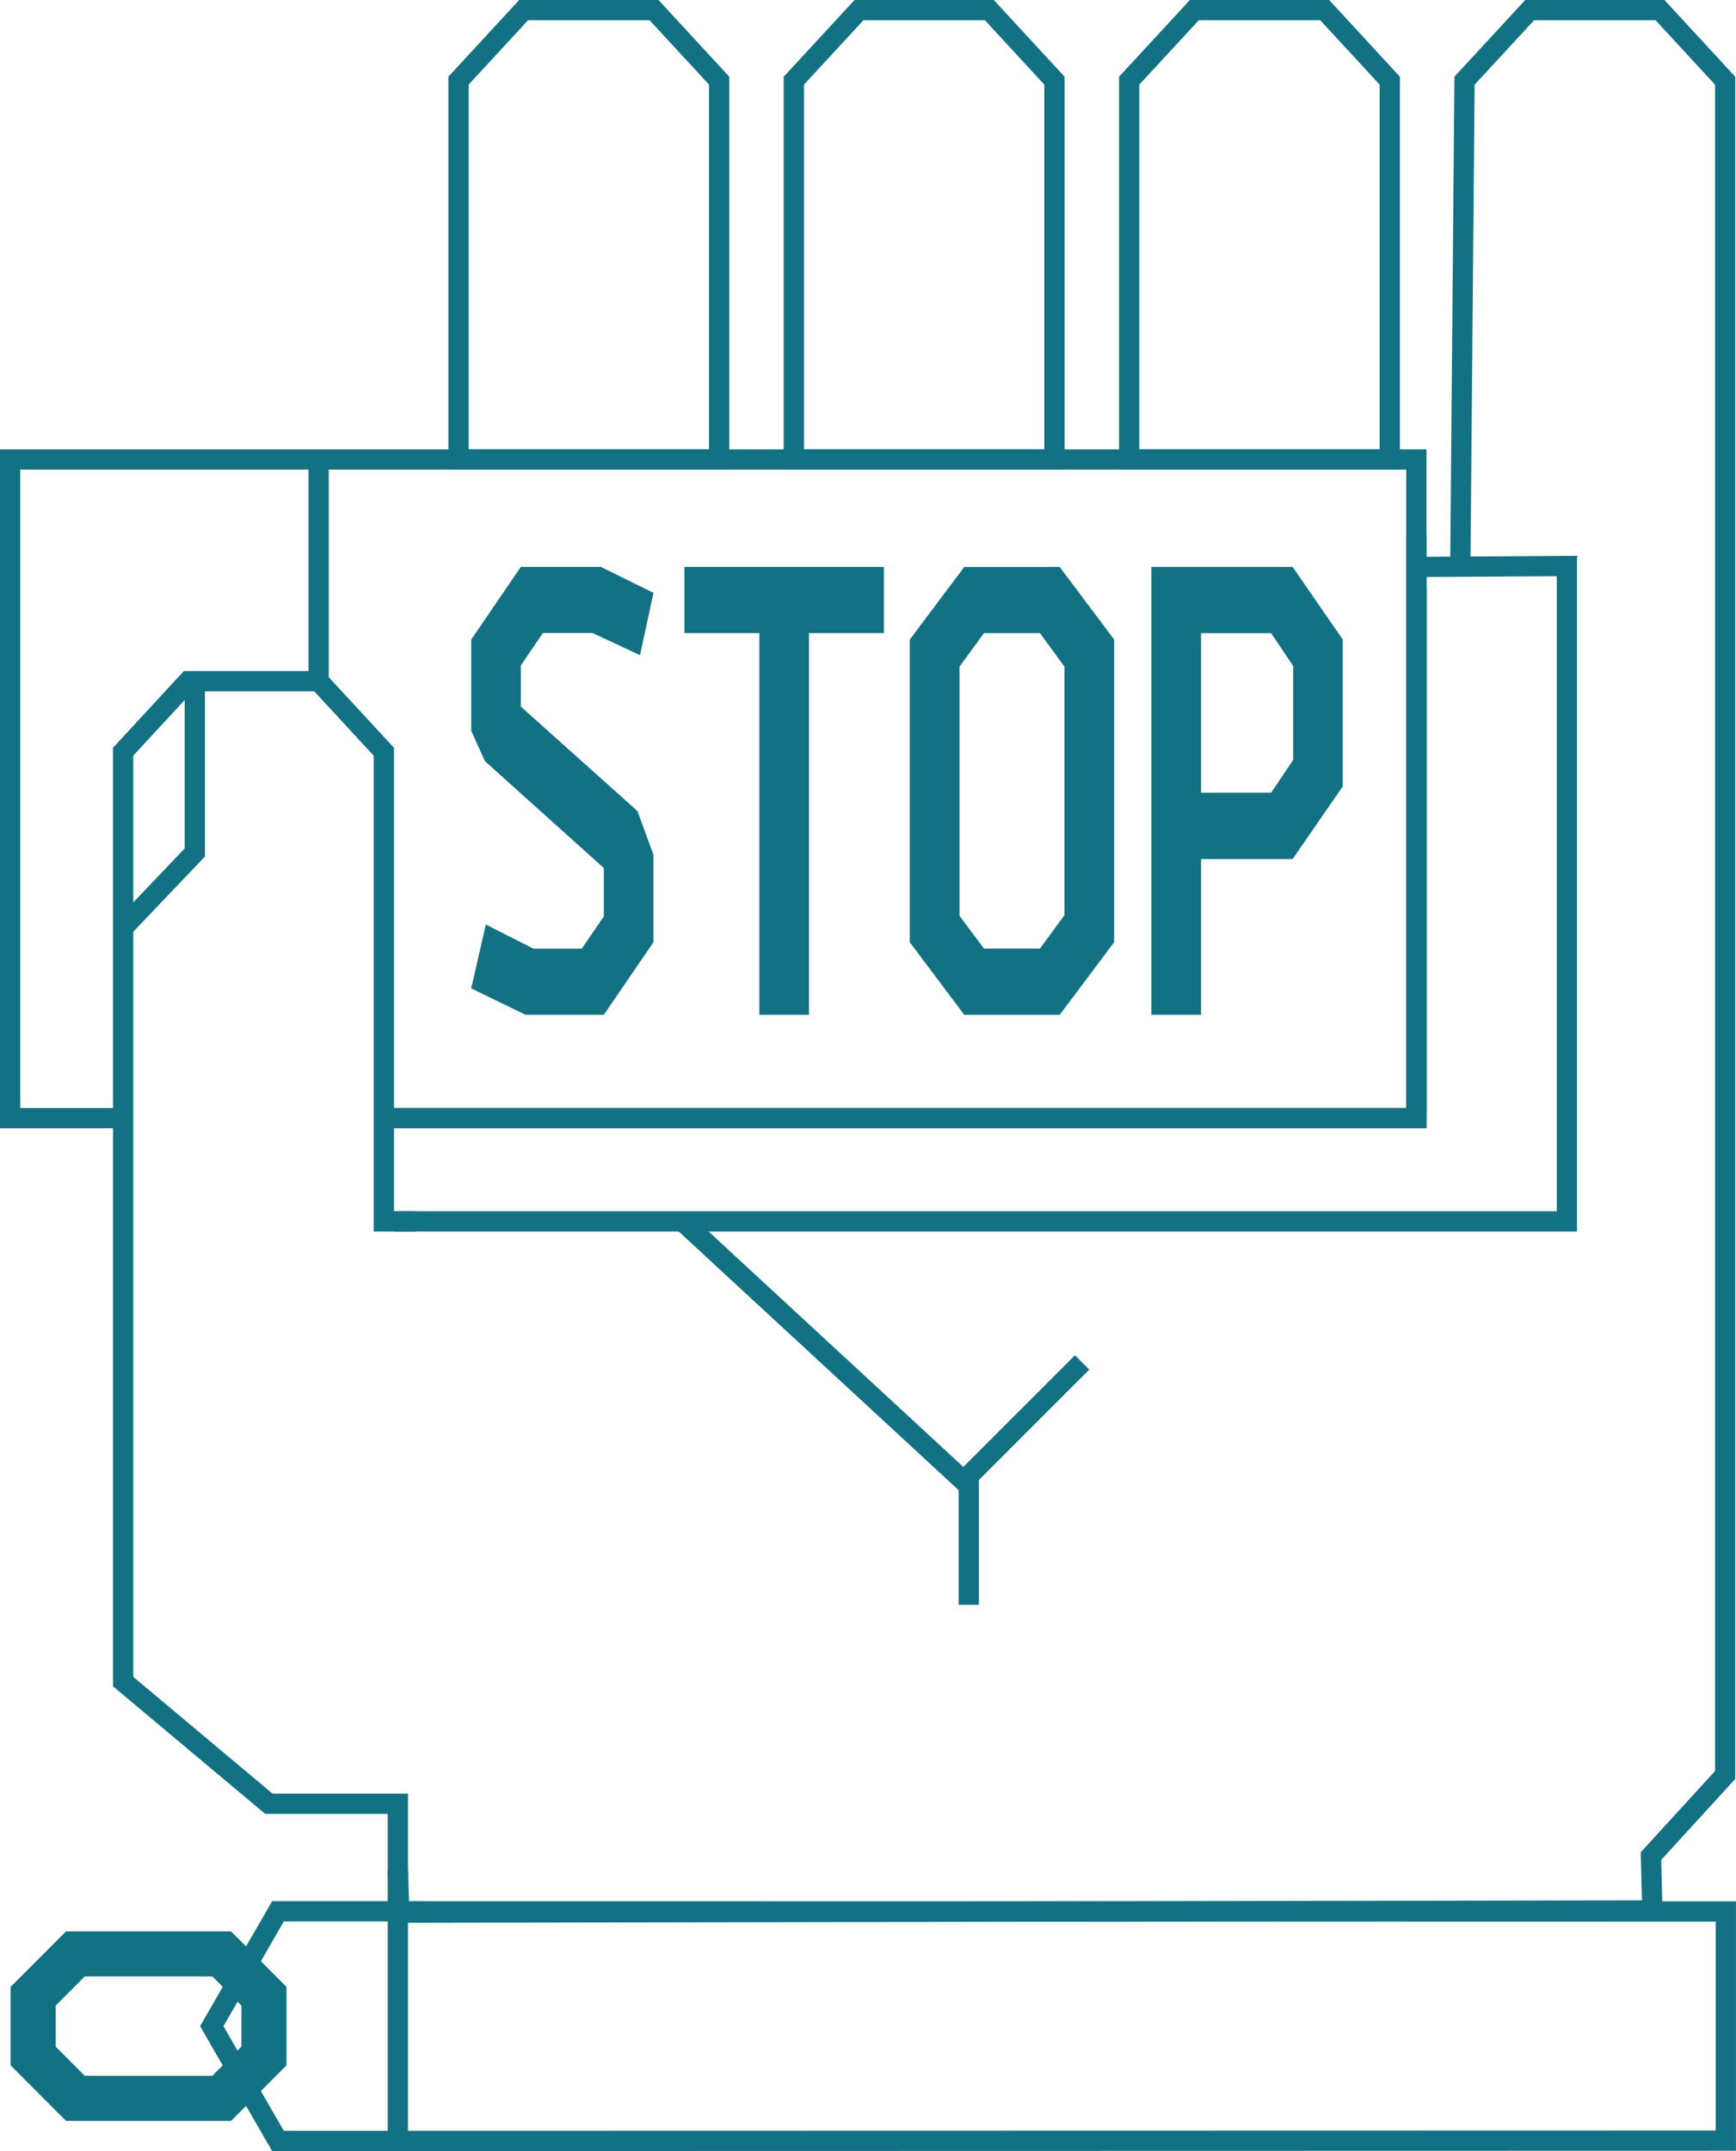 <?xml version="1.0" encoding="utf-8"?>
<!-- Generator: Adobe Illustrator 15.1.0, SVG Export Plug-In . SVG Version: 6.00 Build 0)  -->
<!DOCTYPE svg PUBLIC "-//W3C//DTD SVG 1.0//EN" "http://www.w3.org/TR/2001/REC-SVG-20010904/DTD/svg10.dtd">
<svg version="1.0" id="Layer_1" xmlns="http://www.w3.org/2000/svg" xmlns:xlink="http://www.w3.org/1999/xlink" x="0px" y="0px"
	 width="68.57px" height="84.921px" viewBox="-6.809 -6.617 68.57 84.921" enable-background="new -6.809 -6.617 68.57 84.921"
	 xml:space="preserve">
<path fill="none" stroke="#137184" stroke-width="0.8" stroke-miterlimit="10" d="M4.171,68.837l-2.616,4.535l2.616,4.531
	L61.36,77.89v-9.045L4.171,68.837z"/>
<line fill="none" stroke="#137184" stroke-width="0.8" stroke-miterlimit="10" x1="8.906" y1="67.201" x2="8.906" y2="77.902"/>
<path fill="#137184" d="M4.103,71.416L4.103,71.416l-1.422-1.424l0,0l-0.367-0.363h-6.514l-2.189,2.191v3.1l2.189,2.193h6.514
	l0.367-0.365l0,0l1.422-1.424l0,0l0.403-0.404v-3.1L4.103,71.416z M2.726,74.183l-1.148,1.148h-5.039l-1.147-1.148v-1.625
	l1.147-1.15h5.039l1.148,1.15v0.475v0.674V74.183z"/>
<path fill="none" stroke="#137184" stroke-width="0.8" stroke-miterlimit="10" d="M-2.059,14.51"/>
<path fill="none" stroke="#137184" stroke-width="0.8" stroke-miterlimit="10" d="M49.136,16.549"/>
<line fill="none" stroke="#137184" stroke-width="0.8" stroke-miterlimit="10" x1="49.136" y1="16.549" x2="49.136" y2="14.51"/>
<path fill="none" stroke="#137184" stroke-width="0.8" stroke-miterlimit="10" d="M51.177,39.562"/>
<polyline fill="none" stroke="#137184" stroke-width="0.8" stroke-miterlimit="10" points="8.76,41.601 55.081,41.601 
	55.081,15.728 49.136,15.765 "/>
<line fill="none" stroke="#137184" stroke-width="0.8" stroke-miterlimit="10" x1="49.136" y1="16.549" x2="49.136" y2="37.525"/>
<polyline fill="none" stroke="#137184" stroke-width="0.8" stroke-miterlimit="10" points="8.353,37.525 49.136,37.525 
	49.136,16.549 "/>
<line fill="none" stroke="#137184" stroke-width="0.8" stroke-miterlimit="10" x1="20.156" y1="41.601" x2="31.456" y2="52.037"/>
<line fill="none" stroke="#137184" stroke-width="0.8" stroke-miterlimit="10" x1="31.456" y1="51.644" x2="31.456" y2="56.738"/>
<line fill="none" stroke="#137184" stroke-width="0.8" stroke-miterlimit="10" x1="31.456" y1="51.644" x2="35.933" y2="47.169"/>
<polyline fill="none" stroke="#137184" stroke-width="0.8" stroke-miterlimit="10" points="-1.946,30.008 0.886,27.037 
	0.886,20.275 "/>
<g>
	<path fill="#137184" d="M14.632,18.377l-0.868,1.275v1.627l0,0l4.606,4.123l0.631,1.721v3.457l-1.959,2.865h-3.094l-2.145-1.043
		l0.577-2.52l1.878,0.951h1.913l0.871-1.273v-2.041v0.133l-4.694-4.217l-0.543-1.195v-3.611l1.959-2.867h3.157l2.082,1.025
		l-0.532,2.461l-1.873-0.875h-1.968L14.632,18.377L14.632,18.377z"/>
	<path fill="#137184" d="M35.048,15.765l2.15,2.865v11.951l-2.15,2.865h-3.771l-2.15-2.865v-11.95l2.15-2.865L35.048,15.765
		L35.048,15.765z M34.267,18.377h-2.209l-0.968,1.324v9.836l0.968,1.295h2.209l0.969-1.324v-9.808L34.267,18.377z"/>
	<path fill="#137184" d="M40.632,33.445h-1.961v-17.68h5.578l1.978,2.865v5.801l-1.978,2.865h-3.617V33.445z M40.632,18.377v6.301
		h2.767l0.871-1.293v-3.711l-0.871-1.295h-2.767V18.377z"/>
	<polygon fill="#137184" points="28.103,15.765 20.224,15.765 20.224,18.377 23.185,18.377 23.185,33.445 25.144,33.445 
		25.144,18.377 28.103,18.377 	"/>
</g>
<line fill="none" stroke="#137184" stroke-width="0.8" stroke-miterlimit="10" x1="5.777" y1="20.275" x2="5.777" y2="11.521"/>
<g>
	<polygon fill="none" stroke="#137184" stroke-width="0.8" stroke-miterlimit="10" points="48.085,11.521 48.085,-3.432 
		45.515,-6.217 40.366,-6.217 37.792,-3.432 37.792,11.521 	"/>
	<polyline fill="none" stroke="#137184" stroke-width="0.8" stroke-miterlimit="10" points="9.591,41.601 8.353,41.601 8.353,23.06 
		5.777,20.275 0.628,20.275 -1.946,23.06 -1.946,59.769 3.812,64.592 6.025,64.592 8.353,64.592 8.906,64.592 8.906,65.011 
		8.906,67.21 8.962,68.892 58.458,68.804 58.402,66.658 61.331,63.457 61.331,54.404 61.331,49.58 61.331,44.748 61.331,-3.432 
		58.76,-6.217 53.611,-6.217 51.038,-3.432 50.874,15.531 	"/>
	<polygon fill="none" stroke="#137184" stroke-width="0.8" stroke-miterlimit="10" points="34.841,11.521 34.841,-3.432 
		32.269,-6.217 27.12,-6.217 24.546,-3.432 24.546,11.521 	"/>
	<polygon fill="none" stroke="#137184" stroke-width="0.8" stroke-miterlimit="10" points="21.597,11.521 21.597,-3.432 
		19.025,-6.217 13.874,-6.217 11.301,-3.432 11.301,11.521 	"/>
</g>
<polyline fill="none" stroke="#137184" stroke-width="0.8" stroke-miterlimit="10" points="-1.946,37.525 -6.409,37.525 
	-6.409,11.521 49.136,11.521 49.136,37.525 8.353,37.525 "/>
</svg>
